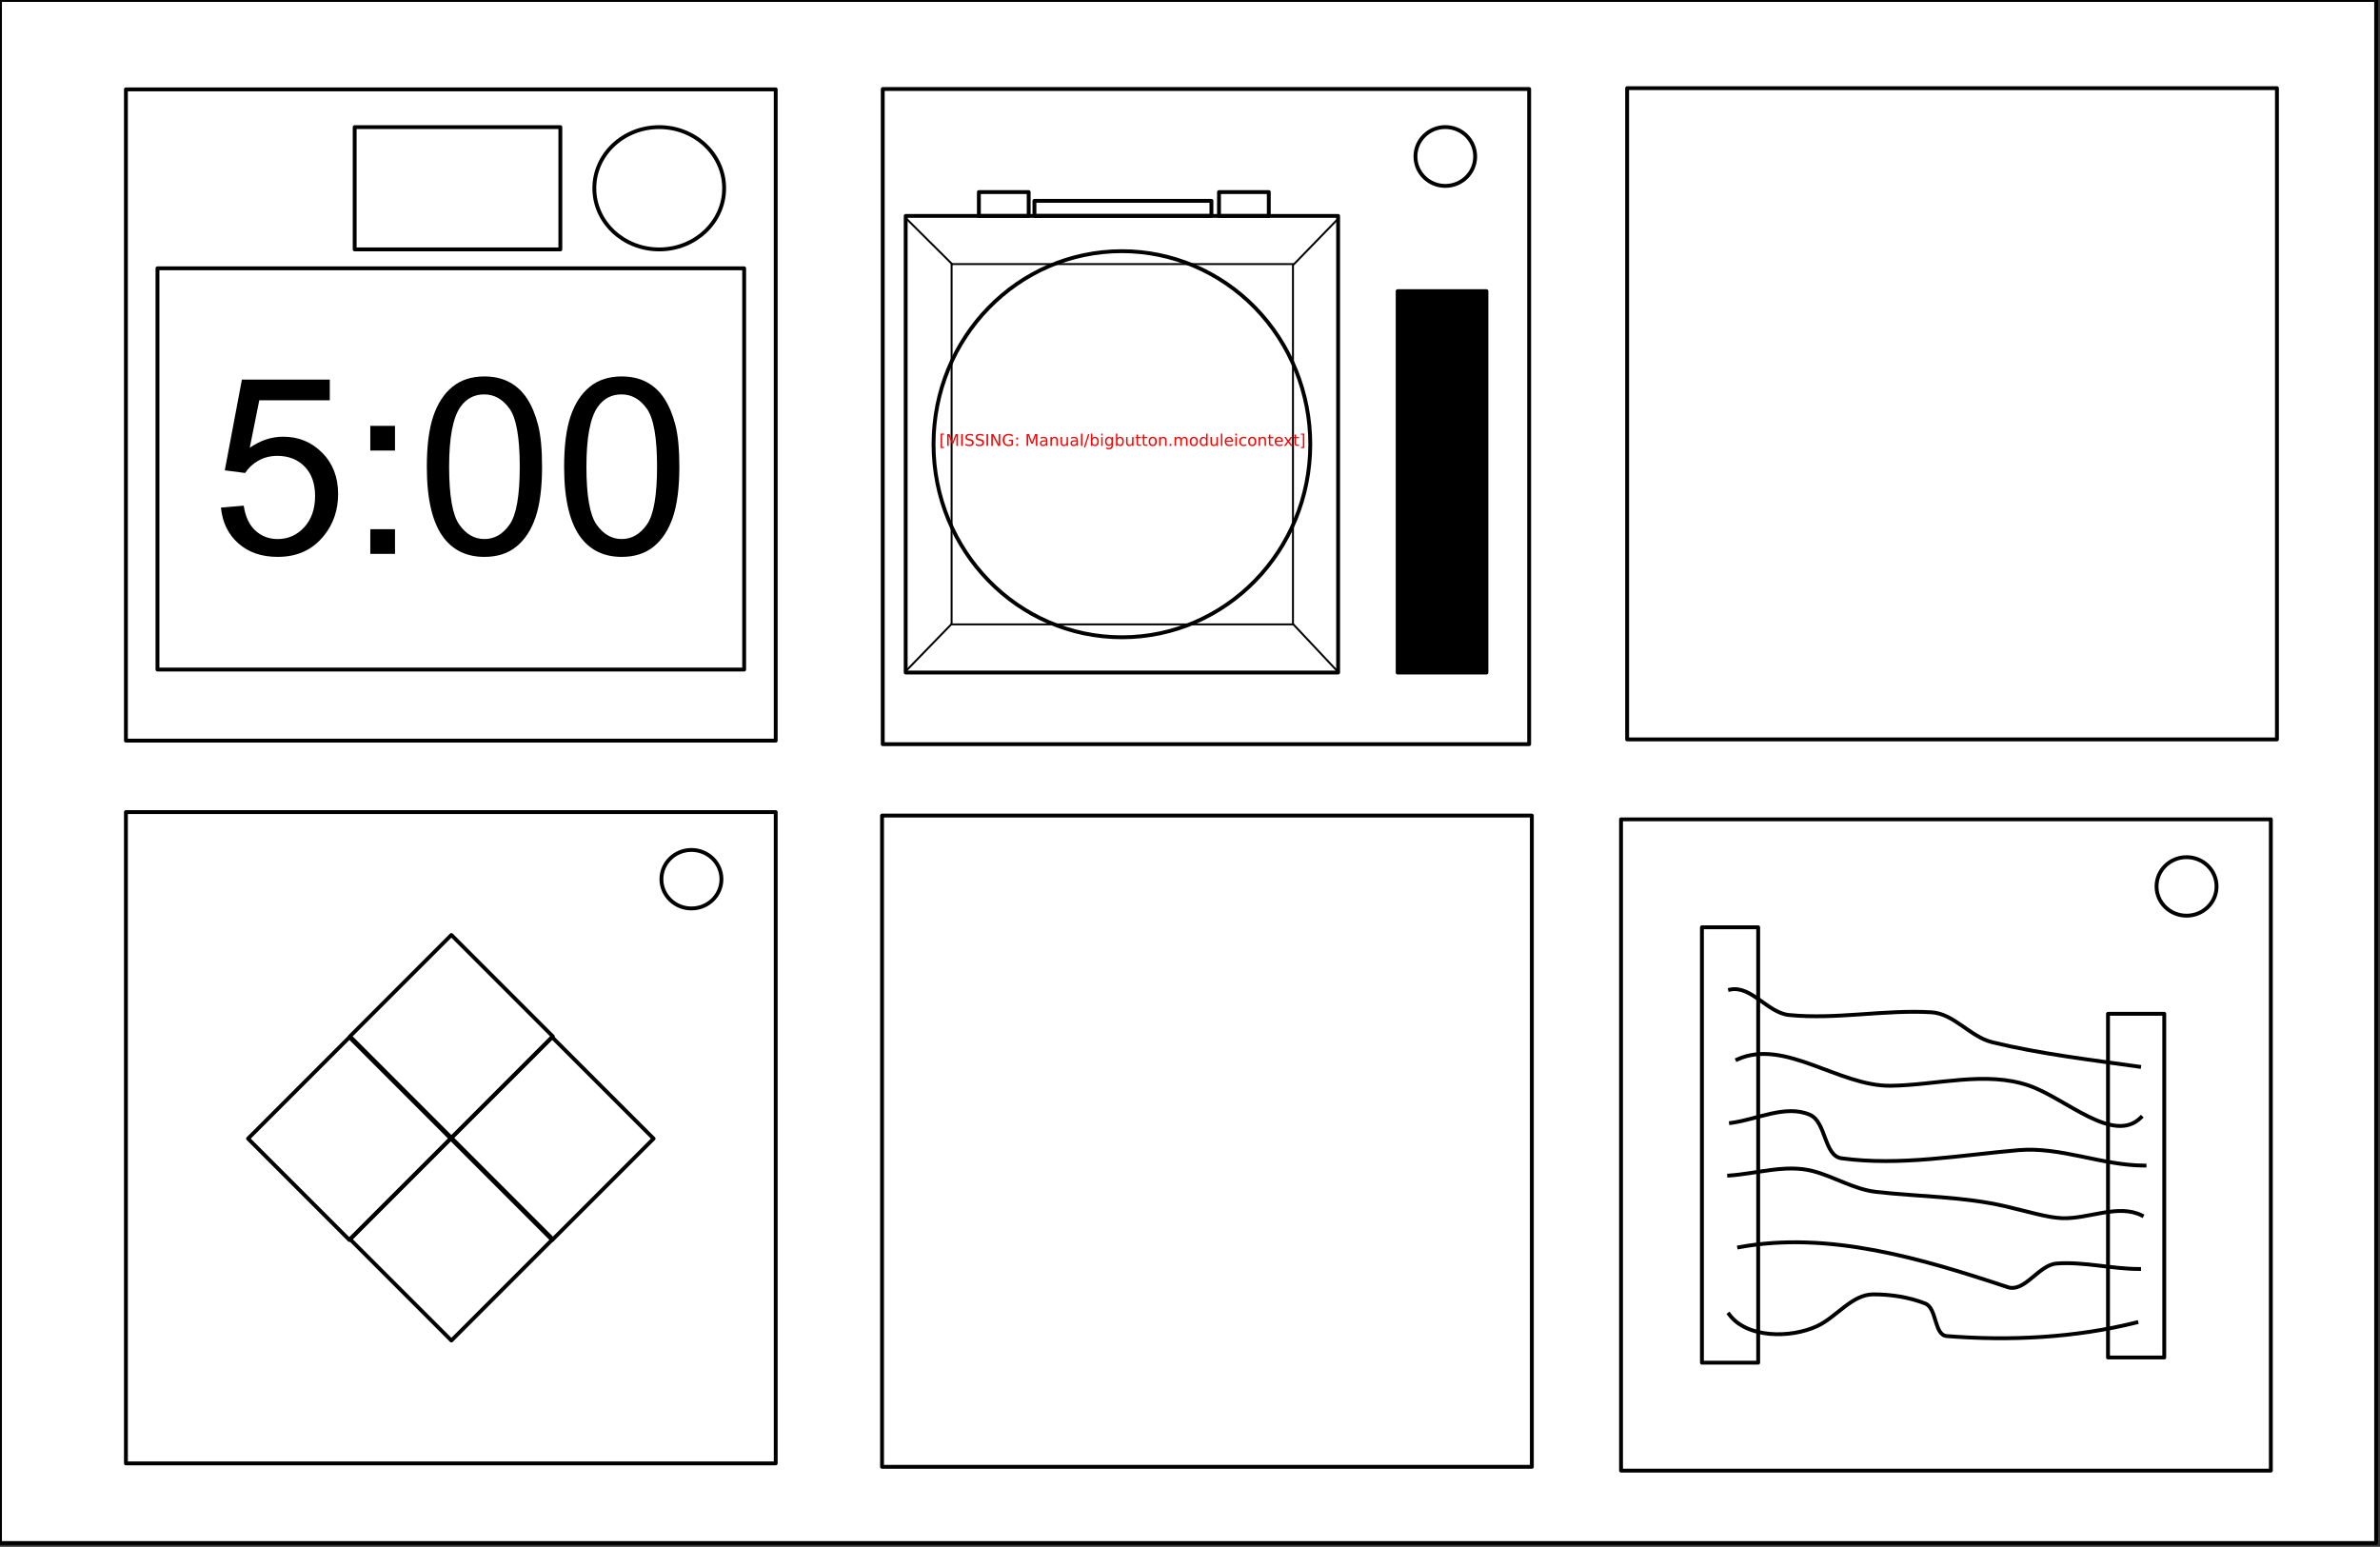 <?xml version="1.0" encoding="UTF-8" standalone="no"?>
<svg
   xmlns:dc="http://purl.org/dc/elements/1.1/"
   xmlns:cc="http://creativecommons.org/ns#"
   xmlns:rdf="http://www.w3.org/1999/02/22-rdf-syntax-ns#"
   xmlns:svg="http://www.w3.org/2000/svg"
   xmlns="http://www.w3.org/2000/svg"
   id="svg173"
   stroke-miterlimit="10"
   stroke-linecap="square"
   stroke="none"
   fill="none"
   viewBox="0.0 0.0 1234.0 802.0"
   version="1.1">
  <rect x="0.0" y="0.0" width="1234.0" height="802.0" fill="#333333" stroke="none"/>
  <defs
     id="defs177" />
  <clipPath
     id="p.0">
    <path
       id="path2"
       clip-rule="nonzero"
       d="m0 0l1234.0 0l0 802.0l-1234.0 0l0 -802.0z" />
  </clipPath>
  <g
     id="g167"
     clip-path="url(#p.0)">
    <path
       style="fill:#000000;fill-opacity:0;fill-rule:evenodd"
       id="path5"
       d="M 0,0 H 1234 V 802 H 0 Z" />
    <path
       style="fill:#ffffff;fill-rule:evenodd"
       id="path7"
       d="M 0,-0.001 H 1232 V 800.03 H 0 Z" />
    <path
       style="fill-rule:evenodd;stroke:#000000;stroke-width:2;stroke-linecap:butt;stroke-linejoin:round"
       id="path9"
       d="M 0,-0.001 H 1232 V 800.03 H 0 Z" />
    <path
       style="fill:#ffffff;fill-rule:evenodd"
       id="path11"
       d="m 54.209,40.56 h 348 V 388.529 h -348 z" />
    <path
       style="fill:#000000;fill-opacity:0;fill-rule:evenodd"
       id="path13"
       d="m 65.287,46.336 h 336.913 v 337.669 H 65.287 Z" />
    <path
       style="fill-rule:evenodd;stroke:#000000;stroke-width:2;stroke-linecap:butt;stroke-linejoin:round"
       id="path15"
       d="m 65.287,46.336 h 336.913 v 337.669 H 65.287 Z" />
    <path
       style="fill:#ffffff;fill-rule:evenodd"
       id="path17"
       d="m 81.651,139.121 h 304.189 v 208.031 h -304.189 z" />
    <path
       style="fill-rule:evenodd;stroke:#000000;stroke-width:2;stroke-linecap:butt;stroke-linejoin:round"
       id="path19"
       d="m 81.651,139.121 h 304.189 v 208.031 h -304.189 z" />
    <path
       style="fill:#000000;fill-opacity:0;fill-rule:evenodd"
       id="path21"
       d="m 89.412,150.478 h 288.787 v 181.638 H 89.412 Z" />
    <path
       style="fill:#000000;fill-rule:nonzero"
       id="path23"
       d="m 114.556,263.177 11.812,-1 q 1.312,8.625 6.094,12.969 4.781,4.344 11.531,4.344 8.125,0 13.75,-6.125 5.625,-6.125 5.625,-16.25 0,-9.625 -5.406,-15.188 -5.406,-5.562 -14.156,-5.562 -5.438,0 -9.812,2.469 -4.375,2.469 -6.875,6.406 l -10.562,-1.375 8.875,-47.062 h 45.563 v 10.75 h -36.562 l -4.938,24.625 q 8.25,-5.75 17.312,-5.75 12,0 20.25,8.312 8.25,8.312 8.25,21.375 0,12.438 -7.25,21.5 -8.812,11.125 -24.062,11.125 -12.5,0 -20.406,-7 -7.906,-7 -9.031,-18.562 z m 77.438,-29.563 v -12.812 h 12.812 v 12.812 z m 0,53.563 v -12.812 h 12.812 v 12.812 z m 29.312,-45.188 q 0,-16.25 3.344,-26.156 3.344,-9.906 9.938,-15.281 6.594,-5.375 16.594,-5.375 7.375,0 12.937,2.969 5.562,2.969 9.188,8.562 3.625,5.594 5.688,13.625 2.062,8.031 2.062,21.656 0,16.125 -3.312,26.031 -3.312,9.906 -9.906,15.312 -6.594,5.406 -16.656,5.406 -13.25,0 -20.812,-9.5 -9.062,-11.438 -9.062,-37.25 z m 11.562,0 q 0,22.563 5.281,30.031 5.281,7.469 13.031,7.469 7.75,0 13.031,-7.5 5.281,-7.5 5.281,-30 0,-22.625 -5.281,-30.062 -5.281,-7.438 -13.156,-7.438 -7.75,0 -12.375,6.562 -5.812,8.375 -5.812,30.938 z m 59.625,0 q 0,-16.25 3.344,-26.156 3.344,-9.906 9.938,-15.281 6.594,-5.375 16.594,-5.375 7.375,0 12.938,2.969 5.562,2.969 9.188,8.562 3.625,5.594 5.688,13.625 2.062,8.031 2.062,21.656 0,16.125 -3.312,26.031 -3.312,9.906 -9.906,15.312 -6.594,5.406 -16.656,5.406 -13.25,0 -20.812,-9.5 -9.062,-11.438 -9.062,-37.25 z m 11.562,0 q 0,22.563 5.281,30.031 5.281,7.469 13.031,7.469 7.75,0 13.031,-7.5 5.281,-7.5 5.281,-30 0,-22.625 -5.281,-30.062 -5.281,-7.438 -13.156,-7.438 -7.75,0 -12.375,6.562 -5.812,8.375 -5.812,30.938 z" />
    <path
       style="fill:#000000;fill-opacity:0;fill-rule:evenodd"
       id="path25"
       d="M 457.328,422.866 H 794.241 V 760.536 H 457.328 Z" />
    <path
       style="fill-rule:evenodd;stroke:#000000;stroke-width:2;stroke-linecap:butt;stroke-linejoin:round"
       id="path27"
       d="M 457.328,422.866 H 794.241 V 760.536 H 457.328 Z" />
    <path
       style="fill:#000000;fill-opacity:0;fill-rule:evenodd"
       id="path29"
       d="M 843.654,45.709 H 1180.567 V 383.378 H 843.654 Z" />
    <path
       style="fill-rule:evenodd;stroke:#000000;stroke-width:2;stroke-linecap:butt;stroke-linejoin:round"
       id="path31"
       d="M 843.654,45.709 H 1180.567 V 383.378 H 843.654 Z" />
    <path
       style="fill:#000000;fill-opacity:0;fill-rule:evenodd"
       id="path33"
       d="m 183.892,65.911 h 106.646 v 63.402 H 183.892 Z" />
    <path
       style="fill-rule:evenodd;stroke:#000000;stroke-width:2;stroke-linecap:butt;stroke-linejoin:round"
       id="path35"
       d="m 183.892,65.911 h 106.646 v 63.402 H 183.892 Z" />
    <path
       style="fill:#000000;fill-opacity:0;fill-rule:evenodd"
       id="path37"
       d="m 308.152,97.612 v 0 c 0,-17.508 15.067,-31.701 33.654,-31.701 v 0 c 8.925,0 17.485,3.34 23.797,9.285 6.311,5.945 9.857,14.008 9.857,22.416 v 0 c 0,17.508 -15.067,31.701 -33.654,31.701 v 0 c -18.586,0 -33.654,-14.193 -33.654,-31.701 z" />
    <path
       style="fill-rule:evenodd;stroke:#000000;stroke-width:2;stroke-linecap:butt;stroke-linejoin:round"
       id="path39"
       d="m 308.152,97.612 v 0 c 0,-17.508 15.067,-31.701 33.654,-31.701 v 0 c 8.925,0 17.485,3.34 23.797,9.285 6.311,5.945 9.857,14.008 9.857,22.416 v 0 c 0,17.508 -15.067,31.701 -33.654,31.701 v 0 c -18.586,0 -33.654,-14.193 -33.654,-31.701 z" />
    <path
       style="fill:#000000;fill-opacity:0;fill-rule:evenodd"
       id="path41"
       d="m 183.892,65.911 h 929.543 V 174.352 H 183.892 Z" />
    <path
       style="fill:#ffffff;fill-rule:evenodd"
       id="path43"
       d="M 446.669,40.343 H 792.859 V 390.399 H 446.669 Z" />
    <path
       style="fill:#000000;fill-opacity:0;fill-rule:evenodd"
       id="path45"
       d="m 457.69,46.154 h 335.161 v 339.695 h -335.161 z" />
    <path
       style="fill-rule:evenodd;stroke:#000000;stroke-width:2;stroke-linecap:butt;stroke-linejoin:round"
       id="path47"
       d="m 457.69,46.154 h 335.161 v 339.695 h -335.161 z" />
    <path
       style="fill:#ffffff;fill-rule:evenodd"
       id="path49"
       d="M 469.586,111.948 H 693.799 V 348.699 H 469.586 Z" />
    <path
       style="fill-rule:evenodd;stroke:#000000;stroke-width:2;stroke-linecap:butt;stroke-linejoin:round"
       id="path51"
       d="M 469.586,111.948 H 693.799 V 348.699 H 469.586 Z" />
    <path
       style="fill:#000000;fill-rule:evenodd"
       id="path53"
       d="M 724.672,150.963 H 770.699 V 348.71 H 724.672 Z" />
    <path
       style="fill-rule:evenodd;stroke:#000000;stroke-width:2;stroke-linecap:butt;stroke-linejoin:round"
       id="path55"
       d="M 724.672,150.963 H 770.699 V 348.71 H 724.672 Z" />
    <path
       style="fill:#ffffff;fill-rule:evenodd"
       id="path57"
       d="m 733.902,81.14 v 0 c 0,-8.426 6.93,-15.256 15.478,-15.256 v 0 c 4.105,0 8.042,1.607 10.945,4.468 2.903,2.861 4.533,6.742 4.533,10.788 v 0 c 0,8.426 -6.93,15.256 -15.478,15.256 v 0 c -8.548,0 -15.478,-6.831 -15.478,-15.256 z" />
    <path
       style="fill-rule:evenodd;stroke:#000000;stroke-width:2;stroke-linecap:butt;stroke-linejoin:round"
       id="path59"
       d="m 733.902,81.14 v 0 c 0,-8.426 6.93,-15.256 15.478,-15.256 v 0 c 4.105,0 8.042,1.607 10.945,4.468 2.903,2.861 4.533,6.742 4.533,10.788 v 0 c 0,8.426 -6.93,15.256 -15.478,15.256 v 0 c -8.548,0 -15.478,-6.831 -15.478,-15.256 z" />
    <path
       style="fill:#ffffff;fill-rule:evenodd"
       id="path61"
       d="m 484.03,230.324 v 0 c 0,-55.28 43.725,-100.093 97.663,-100.093 v 0 c 25.902,0 50.743,10.545 69.058,29.317 18.315,18.771 28.605,44.23 28.605,70.776 v 0 c 0,55.28 -43.725,100.093 -97.663,100.093 v 0 c -53.938,0 -97.663,-44.813 -97.663,-100.093 z" />
    <path
       style="fill-rule:evenodd;stroke:#000000;stroke-width:2;stroke-linecap:butt;stroke-linejoin:round"
       id="path63"
       d="m 484.03,230.324 v 0 c 0,-55.28 43.725,-100.093 97.663,-100.093 v 0 c 25.902,0 50.743,10.545 69.058,29.317 18.315,18.771 28.605,44.23 28.605,70.776 v 0 c 0,55.28 -43.725,100.093 -97.663,100.093 v 0 c -53.938,0 -97.663,-44.813 -97.663,-100.093 z" />
    <path
       style="fill:#000000;fill-opacity:0;fill-rule:evenodd"
       id="path65"
       d="m 497.824,194.748 h 201.467 v 71.101 H 497.824 Z" />
    <path
       style="fill:#000000;fill-opacity:0;fill-rule:evenodd"
       id="path67"
       d="m 493.394,136.916 h 176.996 v 186.815 H 493.394 Z" />
    <path
       style="fill-rule:evenodd;stroke:#000000;stroke-width:1;stroke-linecap:butt;stroke-linejoin:round"
       id="path69"
       d="m 493.394,136.916 h 176.996 v 186.815 H 493.394 Z" />
    <path
       style="fill:#000000;fill-opacity:0;fill-rule:evenodd"
       id="path71"
       d="m 470.254,113.676 23.343,23.193" />
    <path
       style="fill-rule:evenodd;stroke:#000000;stroke-width:1;stroke-linecap:butt;stroke-linejoin:round"
       id="path73"
       d="m 470.254,113.676 23.343,23.193" />
    <path
       style="fill:#000000;fill-opacity:0;fill-rule:evenodd"
       id="path75"
       d="m 670.595,323.729 22.967,24.429" />
    <path
       style="fill-rule:evenodd;stroke:#000000;stroke-width:1;stroke-linecap:butt;stroke-linejoin:round"
       id="path77"
       d="m 670.595,323.729 22.967,24.429" />
    <path
       style="fill:#000000;fill-opacity:0;fill-rule:evenodd"
       id="path79"
       d="m 693.536,113.676 -22.528,23.193" />
    <path
       style="fill-rule:evenodd;stroke:#000000;stroke-width:1;stroke-linecap:butt;stroke-linejoin:round"
       id="path81"
       d="m 693.536,113.676 -22.528,23.193" />
    <path
       style="fill:#000000;fill-opacity:0;fill-rule:evenodd"
       id="path83"
       d="m 493.189,323.734 -22.528,23.193" />
    <path
       style="fill-rule:evenodd;stroke:#000000;stroke-width:1;stroke-linecap:butt;stroke-linejoin:round"
       id="path85"
       d="m 493.189,323.734 -22.528,23.193" />
    <path
       style="fill:#000000;fill-opacity:0;fill-rule:evenodd"
       id="path87"
       d="m 507.537,99.589 h 25.818 v 12.357 h -25.818 z" />
    <path
       style="fill-rule:evenodd;stroke:#000000;stroke-width:2;stroke-linecap:butt;stroke-linejoin:round"
       id="path89"
       d="m 507.537,99.589 h 25.818 v 12.357 h -25.818 z" />
    <path
       style="fill:#000000;fill-opacity:0;fill-rule:evenodd"
       id="path91"
       d="m 632.036,99.589 h 25.818 v 12.357 H 632.036 Z" />
    <path
       style="fill-rule:evenodd;stroke:#000000;stroke-width:2;stroke-linecap:butt;stroke-linejoin:round"
       id="path93"
       d="m 632.036,99.589 h 25.818 v 12.357 H 632.036 Z" />
    <path
       style="fill:#000000;fill-opacity:0;fill-rule:evenodd"
       id="path95"
       d="m 536.342,104.146 h 91.772 v 7.795 h -91.772 z" />
    <path
       style="fill-rule:evenodd;stroke:#000000;stroke-width:2;stroke-linecap:butt;stroke-linejoin:round"
       id="path97"
       d="m 536.342,104.146 h 91.772 v 7.795 h -91.772 z" />
    <path
       style="fill:#ffffff;fill-rule:evenodd"
       id="path99"
       d="M 54.21,415.294 H 402.21 V 763.262 H 54.21 Z" />
    <path
       style="fill:#000000;fill-opacity:0;fill-rule:evenodd"
       id="path101"
       d="m 65.289,421.07 h 336.913 V 758.739 H 65.289 Z" />
    <path
       style="fill-rule:evenodd;stroke:#000000;stroke-width:2;stroke-linecap:butt;stroke-linejoin:round"
       id="path103"
       d="m 65.289,421.07 h 336.913 V 758.739 H 65.289 Z" />
    <path
       style="fill:#000000;fill-opacity:0;fill-rule:evenodd"
       id="path105"
       d="m 128.612,590.36 52.567,-52.567 52.567,52.567 -52.567,52.567 z" />
    <path
       style="fill-rule:evenodd;stroke:#000000;stroke-width:2;stroke-linecap:butt;stroke-linejoin:round"
       id="path107"
       d="m 128.612,590.36 52.567,-52.567 52.567,52.567 -52.567,52.567 z" />
    <path
       style="fill:#000000;fill-opacity:0;fill-rule:evenodd"
       id="path109"
       d="m 181.472,642.472 52.567,-52.567 52.567,52.567 -52.567,52.567 z" />
    <path
       style="fill-rule:evenodd;stroke:#000000;stroke-width:2;stroke-linecap:butt;stroke-linejoin:round"
       id="path111"
       d="m 181.472,642.472 52.567,-52.567 52.567,52.567 -52.567,52.567 z" />
    <path
       style="fill:#000000;fill-opacity:0;fill-rule:evenodd"
       id="path113"
       d="m 233.745,590.36 52.567,-52.567 52.567,52.567 -52.567,52.567 z" />
    <path
       style="fill-rule:evenodd;stroke:#000000;stroke-width:2;stroke-linecap:butt;stroke-linejoin:round"
       id="path115"
       d="m 233.745,590.36 52.567,-52.567 52.567,52.567 -52.567,52.567 z" />
    <path
       style="fill:#000000;fill-opacity:0;fill-rule:evenodd"
       id="path117"
       d="m 181.472,537.339 52.567,-52.567 52.567,52.567 -52.567,52.567 z" />
    <path
       style="fill-rule:evenodd;stroke:#000000;stroke-width:2;stroke-linecap:butt;stroke-linejoin:round"
       id="path119"
       d="m 181.472,537.339 52.567,-52.567 52.567,52.567 -52.567,52.567 z" />
    <path
       style="fill:#ffffff;fill-rule:evenodd"
       id="path121"
       d="m 342.944,455.848 v 0 c 0,-8.376 6.966,-15.165 15.559,-15.165 v 0 c 4.127,0 8.084,1.598 11.002,4.442 2.918,2.844 4.557,6.701 4.557,10.724 v 0 c 0,8.376 -6.966,15.165 -15.559,15.165 v 0 c -8.593,0 -15.559,-6.79 -15.559,-15.165 z" />
    <path
       style="fill-rule:evenodd;stroke:#000000;stroke-width:2;stroke-linecap:butt;stroke-linejoin:round"
       id="path123"
       d="m 342.944,455.848 v 0 c 0,-8.376 6.966,-15.165 15.559,-15.165 v 0 c 4.127,0 8.084,1.598 11.002,4.442 2.918,2.844 4.557,6.701 4.557,10.724 v 0 c 0,8.376 -6.966,15.165 -15.559,15.165 v 0 c -8.593,0 -15.559,-6.79 -15.559,-15.165 z" />
    <path
       style="fill:#ffffff;fill-rule:evenodd"
       id="path125"
       d="m 829.407,419.047 h 348 v 347.969 H 829.407 Z" />
    <path
       style="fill:#000000;fill-opacity:0;fill-rule:evenodd"
       id="path127"
       d="m 840.486,424.823 h 336.913 v 337.669 H 840.486 Z" />
    <path
       style="fill-rule:evenodd;stroke:#000000;stroke-width:2;stroke-linecap:butt;stroke-linejoin:round"
       id="path129"
       d="m 840.486,424.823 h 336.913 v 337.669 H 840.486 Z" />
    <path
       style="fill:#ffffff;fill-rule:evenodd"
       id="path131"
       d="m 1118.141,459.601 v 0 c 0,-8.376 6.966,-15.165 15.559,-15.165 v 0 c 4.126,0 8.084,1.598 11.002,4.442 2.918,2.844 4.557,6.701 4.557,10.724 v 0 c 0,8.376 -6.966,15.165 -15.559,15.165 v 0 c -8.593,0 -15.559,-6.79 -15.559,-15.165 z" />
    <path
       style="fill-rule:evenodd;stroke:#000000;stroke-width:2;stroke-linecap:butt;stroke-linejoin:round"
       id="path133"
       d="m 1118.141,459.601 v 0 c 0,-8.376 6.966,-15.165 15.559,-15.165 v 0 c 4.126,0 8.084,1.598 11.002,4.442 2.918,2.844 4.557,6.701 4.557,10.724 v 0 c 0,8.376 -6.966,15.165 -15.559,15.165 v 0 c -8.593,0 -15.559,-6.79 -15.559,-15.165 z" />
    <path
       style="fill:#000000;fill-opacity:0;fill-rule:evenodd"
       id="path135"
       d="m 882.433,480.793 h 29.165 v 225.732 h -29.165 z" />
    <path
       style="fill-rule:evenodd;stroke:#000000;stroke-width:2;stroke-linecap:butt;stroke-linejoin:round"
       id="path137"
       d="m 882.433,480.793 h 29.165 v 225.732 h -29.165 z" />
    <path
       style="fill:#000000;fill-opacity:0;fill-rule:evenodd"
       id="path139"
       d="m 1092.976,525.635 h 29.165 v 178.205 h -29.165 z" />
    <path
       style="fill-rule:evenodd;stroke:#000000;stroke-width:2;stroke-linecap:butt;stroke-linejoin:round"
       id="path141"
       d="m 1092.976,525.635 h 29.165 v 178.205 h -29.165 z" />
    <path
       style="fill:#000000;fill-opacity:0;fill-rule:evenodd"
       id="path143"
       d="m 897.013,513.102 c 10.847,-2.327 19.528,12.062 30.567,13.165 24.493,2.447 49.259,-2.853 73.832,-1.409 11.688,0.687 20.135,12.745 31.509,15.52 25.011,6.101 50.697,9.06 76.184,12.696" />
    <path
       style="fill-rule:evenodd;stroke:#000000;stroke-width:2;stroke-linecap:butt;stroke-linejoin:round"
       id="path145"
       d="m 897.013,513.102 c 10.847,-2.327 19.528,12.062 30.567,13.165 24.493,2.447 49.259,-2.853 73.832,-1.409 11.688,0.687 20.135,12.745 31.509,15.52 25.011,6.101 50.697,9.06 76.184,12.696" />
    <path
       style="fill:#000000;fill-opacity:0;fill-rule:evenodd"
       id="path147"
       d="m 900.774,549.312 c 24.469,-11.123 52.598,13.95 79.475,13.638 23.983,-0.279 49.307,-7.9 71.953,0 18.927,6.603 43.668,30.634 57.843,16.459" />
    <path
       style="fill-rule:evenodd;stroke:#000000;stroke-width:2;stroke-linecap:butt;stroke-linejoin:round"
       id="path149"
       d="m 900.774,549.312 c 24.469,-11.123 52.598,13.95 79.475,13.638 23.983,-0.279 49.307,-7.9 71.953,0 18.927,6.603 43.668,30.634 57.843,16.459" />
    <path
       style="fill:#000000;fill-opacity:0;fill-rule:evenodd"
       id="path151"
       d="m 897.483,582.231 c 13.594,-1.782 28.333,-9.684 40.913,-4.234 8.545,3.702 7.23,21.331 16.459,22.575 30.326,4.089 61.216,-1.605 91.703,-4.234 21.87,-1.886 43.416,7.995 65.367,7.995" />
    <path
       style="fill-rule:evenodd;stroke:#000000;stroke-width:2;stroke-linecap:butt;stroke-linejoin:round"
       id="path153"
       d="m 897.483,582.231 c 13.594,-1.782 28.333,-9.684 40.913,-4.234 8.545,3.702 7.23,21.331 16.459,22.575 30.326,4.089 61.216,-1.605 91.703,-4.234 21.87,-1.886 43.416,7.995 65.367,7.995" />
    <path
       style="fill:#000000;fill-opacity:0;fill-rule:evenodd"
       id="path155"
       d="m 896.541,609.507 c 14.41,-0.974 29.281,-5.962 43.265,-2.352 11.184,2.887 21.443,9.521 32.921,10.816 22.413,2.53 45.286,2.377 67.247,7.525 11.843,2.776 21.627,5.823 29.157,6.113 13.792,0.53 29.04,-7.587 41.383,-1.409" />
    <path
       style="fill-rule:evenodd;stroke:#000000;stroke-width:2;stroke-linecap:butt;stroke-linejoin:round"
       id="path157"
       d="m 896.541,609.507 c 14.41,-0.974 29.281,-5.962 43.265,-2.352 11.184,2.887 21.443,9.521 32.921,10.816 22.413,2.53 45.286,2.377 67.247,7.525 11.843,2.776 21.627,5.823 29.157,6.113 13.792,0.53 29.04,-7.587 41.383,-1.409" />
    <path
       style="fill:#000000;fill-opacity:0;fill-rule:evenodd"
       id="path159"
       d="m 896.541,681.459 c 9.029,12.403 31.702,12.573 45.617,6.113 10.123,-4.699 17.997,-16.459 29.157,-16.459 9.072,0 18.351,1.413 26.806,4.701 6.322,2.458 4.524,16.402 11.286,16.932 32.746,2.566 66.422,0.918 98.286,-7.055" />
    <path
       style="fill-rule:evenodd;stroke:#000000;stroke-width:2;stroke-linecap:butt;stroke-linejoin:round"
       id="path161"
       d="m 896.541,681.459 c 9.029,12.403 31.702,12.573 45.617,6.113 10.123,-4.699 17.997,-16.459 29.157,-16.459 9.072,0 18.351,1.413 26.806,4.701 6.322,2.458 4.524,16.402 11.286,16.932 32.746,2.566 66.422,0.918 98.286,-7.055" />
    <path
       style="fill:#000000;fill-opacity:0;fill-rule:evenodd"
       id="path163"
       d="m 901.714,646.66 c 46.126,-8.543 94.698,5.858 139.202,20.69 8.912,2.97 16.025,-11.532 25.394,-12.226 14.257,-1.055 28.499,2.822 42.795,2.822" />
    <path
       style="fill-rule:evenodd;stroke:#000000;stroke-width:2;stroke-linecap:butt;stroke-linejoin:round"
       id="path165"
       d="m 901.714,646.66 c 46.126,-8.543 94.698,5.858 139.202,20.69 8.912,2.97 16.025,-11.532 25.394,-12.226 14.257,-1.055 28.499,2.822 42.795,2.822" />
  </g>
  <g
     id="text171"
     style="font-size:8.4px;font-family:sans-serif;text-anchor:middle;fill:#000000"
     aria-label="[MISSING: Manual/bigbutton.moduleicontext]">
    <path
       id="path181"
       style="fill:#ff0000"
       d="m 487.713,224.818 h 1.739 v 0.587 h -0.984 v 6.316 h 0.984 v 0.587 h -1.739 z" />
    <path
       id="path183"
       style="fill:#ff0000"
       d="m 491.097,225.076 h 1.235 l 1.563,4.167 1.571,-4.167 h 1.235 V 231.2 h -0.808 v -5.377 l -1.579,4.2 h -0.833 l -1.579,-4.2 V 231.2 h -0.804 z" />
    <path
       id="path185"
       style="fill:#ff0000"
       d="m 498.349,225.076 h 0.829 V 231.2 h -0.829 z" />
    <path
       id="path187"
       style="fill:#ff0000"
       d="m 504.497,225.277 v 0.808 q -0.472,-0.226 -0.89,-0.336 -0.418,-0.111 -0.808,-0.111 -0.677,0 -1.046,0.263 -0.365,0.263 -0.365,0.746 0,0.406 0.242,0.615 0.246,0.205 0.927,0.332 l 0.5,0.103 q 0.927,0.176 1.366,0.623 0.443,0.443 0.443,1.189 0,0.89 -0.599,1.349 -0.595,0.459 -1.747,0.459 -0.435,0 -0.927,-0.098 -0.488,-0.098 -1.013,-0.291 v -0.853 q 0.504,0.283 0.988,0.427 0.484,0.144 0.952,0.144 0.71,0 1.095,-0.279 0.386,-0.279 0.386,-0.796 0,-0.451 -0.279,-0.705 -0.275,-0.254 -0.906,-0.381 l -0.504,-0.098 q -0.927,-0.185 -1.341,-0.578 -0.414,-0.394 -0.414,-1.095 0,-0.812 0.57,-1.28 0.574,-0.468 1.579,-0.468 0.431,0 0.878,0.078 0.447,0.078 0.915,0.234 z" />
    <path
       id="path189"
       style="fill:#ff0000"
       d="m 509.829,225.277 v 0.808 q -0.472,-0.226 -0.89,-0.336 -0.418,-0.111 -0.808,-0.111 -0.677,0 -1.046,0.263 -0.365,0.263 -0.365,0.746 0,0.406 0.242,0.615 0.246,0.205 0.927,0.332 l 0.5,0.103 q 0.927,0.176 1.366,0.623 0.443,0.443 0.443,1.189 0,0.89 -0.599,1.349 -0.595,0.459 -1.747,0.459 -0.435,0 -0.927,-0.098 -0.488,-0.098 -1.013,-0.291 v -0.853 q 0.504,0.283 0.988,0.427 0.484,0.144 0.952,0.144 0.71,0 1.095,-0.279 0.386,-0.279 0.386,-0.796 0,-0.451 -0.279,-0.705 -0.275,-0.254 -0.906,-0.381 l -0.504,-0.098 q -0.927,-0.185 -1.341,-0.578 -0.414,-0.394 -0.414,-1.095 0,-0.812 0.57,-1.28 0.574,-0.468 1.579,-0.468 0.431,0 0.878,0.078 0.447,0.078 0.915,0.234 z" />
    <path
       id="path191"
       style="fill:#ff0000"
       d="m 511.49,225.076 h 0.829 V 231.2 h -0.829 z" />
    <path
       id="path193"
       style="fill:#ff0000"
       d="m 513.967,225.076 h 1.116 l 2.715,5.123 v -5.123 h 0.804 V 231.2 h -1.116 l -2.715,-5.123 V 231.2 h -0.804 z" />
    <path
       id="path195"
       style="fill:#ff0000"
       d="m 524.426,230.326 v -1.645 h -1.354 v -0.681 h 2.174 v 2.629 q -0.48,0.34 -1.058,0.517 -0.578,0.172 -1.235,0.172 -1.436,0 -2.248,-0.837 -0.808,-0.841 -0.808,-2.338 0,-1.501 0.808,-2.338 0.812,-0.841 2.248,-0.841 0.599,0 1.136,0.148 0.541,0.148 0.997,0.435 v 0.882 q -0.459,-0.39 -0.976,-0.587 -0.517,-0.197 -1.087,-0.197 -1.124,0 -1.69,0.628 -0.562,0.628 -0.562,1.87 0,1.239 0.562,1.866 0.566,0.628 1.69,0.628 0.439,0 0.783,-0.074 0.345,-0.078 0.619,-0.238 z" />
    <path
       id="path197"
       style="fill:#ff0000"
       d="m 526.924,230.158 h 0.865 V 231.2 h -0.865 z m 0,-3.302 h 0.865 v 1.042 h -0.865 z" />
    <path
       id="path199"
       style="fill:#ff0000"
       d="m 532.277,225.076 h 1.235 l 1.563,4.167 1.571,-4.167 h 1.235 V 231.2 h -0.808 v -5.377 l -1.579,4.2 h -0.833 l -1.579,-4.2 V 231.2 h -0.804 z" />
    <path
       id="path201"
       style="fill:#ff0000"
       d="m 541.583,228.891 q -0.915,0 -1.267,0.209 -0.353,0.209 -0.353,0.714 0,0.402 0.263,0.64 0.267,0.234 0.722,0.234 0.628,0 1.005,-0.443 0.381,-0.447 0.381,-1.185 v -0.168 z m 1.505,-0.312 V 231.2 h -0.755 v -0.697 q -0.258,0.418 -0.644,0.619 -0.386,0.197 -0.943,0.197 -0.705,0 -1.124,-0.394 -0.414,-0.398 -0.414,-1.062 0,-0.775 0.517,-1.169 0.521,-0.394 1.55,-0.394 h 1.058 v -0.074 q 0,-0.521 -0.345,-0.804 -0.34,-0.287 -0.96,-0.287 -0.394,0 -0.767,0.094 -0.373,0.094 -0.718,0.283 v -0.697 q 0.414,-0.16 0.804,-0.238 0.39,-0.082 0.759,-0.082 0.997,0 1.489,0.517 0.492,0.517 0.492,1.567 z" />
    <path
       id="path203"
       style="fill:#ff0000"
       d="M 548.466,228.427 V 231.2 h -0.755 v -2.748 q 0,-0.652 -0.254,-0.976 -0.254,-0.324 -0.763,-0.324 -0.611,0 -0.964,0.39 -0.353,0.39 -0.353,1.062 V 231.2 h -0.759 v -4.594 h 0.759 v 0.714 q 0.271,-0.414 0.636,-0.619 0.369,-0.205 0.849,-0.205 0.792,0 1.198,0.492 0.406,0.488 0.406,1.44 z" />
    <path
       id="path205"
       style="fill:#ff0000"
       d="m 549.901,229.387 v -2.781 h 0.755 v 2.752 q 0,0.652 0.254,0.98 0.254,0.324 0.763,0.324 0.611,0 0.964,-0.39 0.357,-0.39 0.357,-1.062 v -2.604 h 0.755 V 231.2 h -0.755 v -0.705 q -0.275,0.418 -0.64,0.623 -0.361,0.201 -0.841,0.201 -0.792,0 -1.202,-0.492 -0.41,-0.492 -0.41,-1.44 z m 1.899,-2.892 z" />
    <path
       id="path207"
       style="fill:#ff0000"
       d="m 557.399,228.891 q -0.915,0 -1.267,0.209 -0.353,0.209 -0.353,0.714 0,0.402 0.263,0.64 0.267,0.234 0.722,0.234 0.628,0 1.005,-0.443 0.381,-0.447 0.381,-1.185 v -0.168 z m 1.505,-0.312 V 231.2 h -0.755 v -0.697 q -0.258,0.418 -0.644,0.619 -0.386,0.197 -0.943,0.197 -0.705,0 -1.124,-0.394 -0.414,-0.398 -0.414,-1.062 0,-0.775 0.517,-1.169 0.521,-0.394 1.55,-0.394 h 1.058 v -0.074 q 0,-0.521 -0.345,-0.804 -0.34,-0.287 -0.96,-0.287 -0.394,0 -0.767,0.094 -0.373,0.094 -0.718,0.283 v -0.697 q 0.414,-0.16 0.804,-0.238 0.39,-0.082 0.759,-0.082 0.997,0 1.489,0.517 0.492,0.517 0.492,1.567 z" />
    <path
       id="path209"
       style="fill:#ff0000"
       d="m 560.463,224.818 h 0.755 V 231.2 h -0.755 z" />
    <path
       id="path211"
       style="fill:#ff0000"
       d="m 564.134,225.076 h 0.697 l -2.133,6.903 h -0.697 z" />
    <path
       id="path213"
       style="fill:#ff0000"
       d="m 568.928,228.907 q 0,-0.833 -0.345,-1.304 -0.34,-0.476 -0.939,-0.476 -0.599,0 -0.943,0.476 -0.34,0.472 -0.34,1.304 0,0.833 0.34,1.308 0.345,0.472 0.943,0.472 0.599,0 0.939,-0.472 0.345,-0.476 0.345,-1.308 z m -2.568,-1.604 q 0.238,-0.41 0.599,-0.607 0.365,-0.201 0.87,-0.201 0.837,0 1.358,0.664 0.525,0.664 0.525,1.747 0,1.083 -0.525,1.747 -0.521,0.664 -1.358,0.664 -0.504,0 -0.87,-0.197 -0.361,-0.201 -0.599,-0.611 V 231.2 h -0.759 v -6.382 h 0.759 z" />
    <path
       id="path215"
       style="fill:#ff0000"
       d="m 570.963,226.606 h 0.755 V 231.2 h -0.755 z m 0,-1.788 h 0.755 v 0.956 h -0.755 z" />
    <path
       id="path217"
       style="fill:#ff0000"
       d="m 576.315,228.85 q 0,-0.82 -0.34,-1.271 -0.336,-0.451 -0.947,-0.451 -0.607,0 -0.947,0.451 -0.336,0.451 -0.336,1.271 0,0.816 0.336,1.267 0.34,0.451 0.947,0.451 0.611,0 0.947,-0.451 0.34,-0.451 0.34,-1.267 z m 0.755,1.78 q 0,1.173 -0.521,1.743 -0.521,0.574 -1.596,0.574 -0.398,0 -0.751,-0.061 -0.353,-0.057 -0.685,-0.18 v -0.734 q 0.332,0.18 0.656,0.267 0.324,0.086 0.66,0.086 0.742,0 1.112,-0.39 0.369,-0.386 0.369,-1.169 v -0.373 q -0.234,0.406 -0.599,0.607 -0.365,0.201 -0.874,0.201 -0.845,0 -1.362,-0.644 -0.517,-0.644 -0.517,-1.706 0,-1.066 0.517,-1.71 0.517,-0.644 1.362,-0.644 0.509,0 0.874,0.201 0.365,0.201 0.599,0.607 v -0.697 h 0.755 z" />
    <path
       id="path219"
       style="fill:#ff0000"
       d="m 581.922,228.907 q 0,-0.833 -0.345,-1.304 -0.34,-0.476 -0.939,-0.476 -0.599,0 -0.943,0.476 -0.34,0.472 -0.34,1.304 0,0.833 0.34,1.308 0.345,0.472 0.943,0.472 0.599,0 0.939,-0.472 0.345,-0.476 0.345,-1.308 z m -2.568,-1.604 q 0.238,-0.41 0.599,-0.607 0.365,-0.201 0.87,-0.201 0.837,0 1.358,0.664 0.525,0.664 0.525,1.747 0,1.083 -0.525,1.747 -0.521,0.664 -1.358,0.664 -0.504,0 -0.87,-0.197 -0.361,-0.201 -0.599,-0.611 V 231.2 h -0.759 v -6.382 h 0.759 z" />
    <path
       id="path221"
       style="fill:#ff0000"
       d="m 583.879,229.387 v -2.781 h 0.755 v 2.752 q 0,0.652 0.254,0.98 0.254,0.324 0.763,0.324 0.611,0 0.964,-0.39 0.357,-0.39 0.357,-1.062 v -2.604 h 0.755 V 231.2 h -0.755 v -0.705 q -0.275,0.418 -0.64,0.623 -0.361,0.201 -0.841,0.201 -0.792,0 -1.202,-0.492 -0.41,-0.492 -0.41,-1.44 z m 1.899,-2.892 z" />
    <path
       id="path223"
       style="fill:#ff0000"
       d="m 590.035,225.302 v 1.304 h 1.554 v 0.587 h -1.554 v 2.494 q 0,0.562 0.152,0.722 0.156,0.16 0.628,0.16 h 0.775 V 231.2 h -0.775 q -0.874,0 -1.206,-0.324 -0.332,-0.328 -0.332,-1.189 v -2.494 h -0.554 v -0.587 h 0.554 v -1.304 z" />
    <path
       id="path225"
       style="fill:#ff0000"
       d="m 593.333,225.302 v 1.304 h 1.554 v 0.587 h -1.554 v 2.494 q 0,0.562 0.152,0.722 0.156,0.16 0.628,0.16 h 0.775 V 231.2 h -0.775 q -0.874,0 -1.206,-0.324 -0.332,-0.328 -0.332,-1.189 v -2.494 h -0.554 v -0.587 h 0.554 v -1.304 z" />
    <path
       id="path227"
       style="fill:#ff0000"
       d="m 597.664,227.135 q -0.607,0 -0.96,0.476 -0.353,0.472 -0.353,1.296 0,0.824 0.349,1.3 0.353,0.472 0.964,0.472 0.603,0 0.956,-0.476 0.353,-0.476 0.353,-1.296 0,-0.816 -0.353,-1.292 -0.353,-0.48 -0.956,-0.48 z m 0,-0.64 q 0.984,0 1.546,0.64 0.562,0.64 0.562,1.772 0,1.128 -0.562,1.772 -0.562,0.64 -1.546,0.64 -0.988,0 -1.55,-0.64 -0.558,-0.644 -0.558,-1.772 0,-1.132 0.558,-1.772 0.562,-0.64 1.55,-0.64 z" />
    <path
       id="path229"
       style="fill:#ff0000"
       d="M 604.837,228.427 V 231.2 h -0.755 v -2.748 q 0,-0.652 -0.254,-0.976 -0.254,-0.324 -0.763,-0.324 -0.611,0 -0.964,0.39 -0.353,0.39 -0.353,1.062 V 231.2 h -0.759 v -4.594 h 0.759 v 0.714 q 0.271,-0.414 0.636,-0.619 0.369,-0.205 0.849,-0.205 0.792,0 1.198,0.492 0.406,0.488 0.406,1.44 z" />
    <path
       id="path231"
       style="fill:#ff0000"
       d="m 606.458,230.158 h 0.865 V 231.2 h -0.865 z" />
    <path
       id="path233"
       style="fill:#ff0000"
       d="m 612.602,227.488 q 0.283,-0.509 0.677,-0.751 0.394,-0.242 0.927,-0.242 0.718,0 1.107,0.504 0.39,0.5 0.39,1.427 V 231.2 h -0.759 v -2.748 q 0,-0.66 -0.234,-0.98 -0.234,-0.32 -0.714,-0.32 -0.587,0 -0.927,0.39 -0.34,0.39 -0.34,1.062 V 231.2 h -0.759 v -2.748 q 0,-0.664 -0.234,-0.98 -0.234,-0.32 -0.722,-0.32 -0.578,0 -0.919,0.394 -0.34,0.39 -0.34,1.058 V 231.2 h -0.759 v -4.594 h 0.759 v 0.714 q 0.258,-0.422 0.619,-0.623 0.361,-0.201 0.857,-0.201 0.5,0 0.849,0.254 0.353,0.254 0.521,0.738 z" />
    <path
       id="path235"
       style="fill:#ff0000"
       d="m 618.992,227.135 q -0.607,0 -0.96,0.476 -0.353,0.472 -0.353,1.296 0,0.824 0.349,1.3 0.353,0.472 0.964,0.472 0.603,0 0.956,-0.476 0.353,-0.476 0.353,-1.296 0,-0.816 -0.353,-1.292 -0.353,-0.48 -0.956,-0.48 z m 0,-0.64 q 0.984,0 1.546,0.64 0.562,0.64 0.562,1.772 0,1.128 -0.562,1.772 -0.562,0.64 -1.546,0.64 -0.988,0 -1.55,-0.64 -0.558,-0.644 -0.558,-1.772 0,-1.132 0.558,-1.772 0.562,-0.64 1.55,-0.64 z" />
    <path
       id="path237"
       style="fill:#ff0000"
       d="m 625.37,227.304 v -2.486 h 0.755 V 231.2 h -0.755 v -0.689 q -0.238,0.41 -0.603,0.611 -0.361,0.197 -0.87,0.197 -0.833,0 -1.358,-0.664 -0.521,-0.664 -0.521,-1.747 0,-1.083 0.521,-1.747 0.525,-0.664 1.358,-0.664 0.509,0 0.87,0.201 0.365,0.197 0.603,0.607 z m -2.572,1.604 q 0,0.833 0.34,1.308 0.345,0.472 0.943,0.472 0.599,0 0.943,-0.472 0.345,-0.476 0.345,-1.308 0,-0.833 -0.345,-1.304 -0.345,-0.476 -0.943,-0.476 -0.599,0 -0.943,0.476 -0.34,0.472 -0.34,1.304 z" />
    <path
       id="path239"
       style="fill:#ff0000"
       d="m 627.601,229.387 v -2.781 h 0.755 v 2.752 q 0,0.652 0.254,0.98 0.254,0.324 0.763,0.324 0.611,0 0.964,-0.39 0.357,-0.39 0.357,-1.062 v -2.604 h 0.755 V 231.2 h -0.755 v -0.705 q -0.275,0.418 -0.64,0.623 -0.361,0.201 -0.841,0.201 -0.792,0 -1.202,-0.492 -0.41,-0.492 -0.41,-1.44 z m 1.899,-2.892 z" />
    <path
       id="path241"
       style="fill:#ff0000"
       d="m 633.011,224.818 h 0.755 V 231.2 h -0.755 z" />
    <path
       id="path243"
       style="fill:#ff0000"
       d="m 639.27,228.714 v 0.369 h -3.47 q 0.049,0.779 0.468,1.189 0.422,0.406 1.173,0.406 0.435,0 0.841,-0.107 0.41,-0.107 0.812,-0.32 v 0.714 q -0.406,0.172 -0.833,0.263 -0.427,0.09 -0.865,0.09 -1.099,0 -1.743,-0.64 -0.64,-0.64 -0.64,-1.731 0,-1.128 0.607,-1.788 0.611,-0.664 1.645,-0.664 0.927,0 1.464,0.599 0.541,0.595 0.541,1.62 z m -0.755,-0.221 q -0.008,-0.619 -0.349,-0.988 -0.336,-0.369 -0.894,-0.369 -0.632,0 -1.013,0.357 -0.377,0.357 -0.435,1.005 z" />
    <path
       id="path245"
       style="fill:#ff0000"
       d="m 640.509,226.606 h 0.755 V 231.2 h -0.755 z m 0,-1.788 h 0.755 v 0.956 h -0.755 z" />
    <path
       id="path247"
       style="fill:#ff0000"
       d="m 646.144,226.783 v 0.705 q -0.32,-0.176 -0.644,-0.263 -0.32,-0.09 -0.648,-0.09 -0.734,0 -1.14,0.468 -0.406,0.463 -0.406,1.304 0,0.841 0.406,1.308 0.406,0.463 1.14,0.463 0.328,0 0.648,-0.086 0.324,-0.09 0.644,-0.267 v 0.697 q -0.316,0.148 -0.656,0.221 -0.336,0.074 -0.718,0.074 -1.038,0 -1.649,-0.652 -0.611,-0.652 -0.611,-1.76 0,-1.124 0.615,-1.768 0.619,-0.644 1.694,-0.644 0.349,0 0.681,0.074 0.332,0.07 0.644,0.213 z" />
    <path
       id="path249"
       style="fill:#ff0000"
       d="m 649.245,227.135 q -0.607,0 -0.96,0.476 -0.353,0.472 -0.353,1.296 0,0.824 0.349,1.3 0.353,0.472 0.964,0.472 0.603,0 0.956,-0.476 0.353,-0.476 0.353,-1.296 0,-0.816 -0.353,-1.292 -0.353,-0.48 -0.956,-0.48 z m 0,-0.64 q 0.984,0 1.546,0.64 0.562,0.64 0.562,1.772 0,1.128 -0.562,1.772 -0.562,0.64 -1.546,0.64 -0.988,0 -1.55,-0.64 -0.558,-0.644 -0.558,-1.772 0,-1.132 0.558,-1.772 0.562,-0.64 1.55,-0.64 z" />
    <path
       id="path251"
       style="fill:#ff0000"
       d="M 656.419,228.427 V 231.2 h -0.755 v -2.748 q 0,-0.652 -0.254,-0.976 -0.254,-0.324 -0.763,-0.324 -0.611,0 -0.964,0.39 -0.353,0.39 -0.353,1.062 V 231.2 h -0.759 v -4.594 h 0.759 v 0.714 q 0.271,-0.414 0.636,-0.619 0.369,-0.205 0.849,-0.205 0.792,0 1.198,0.492 0.406,0.488 0.406,1.44 z" />
    <path
       id="path253"
       style="fill:#ff0000"
       d="m 658.679,225.302 v 1.304 h 1.554 v 0.587 h -1.554 v 2.494 q 0,0.562 0.152,0.722 0.156,0.16 0.628,0.16 h 0.775 V 231.2 h -0.775 q -0.874,0 -1.206,-0.324 -0.332,-0.328 -0.332,-1.189 v -2.494 h -0.554 v -0.587 h 0.554 v -1.304 z" />
    <path
       id="path255"
       style="fill:#ff0000"
       d="m 665.159,228.714 v 0.369 h -3.47 q 0.049,0.779 0.468,1.189 0.422,0.406 1.173,0.406 0.435,0 0.841,-0.107 0.41,-0.107 0.812,-0.32 v 0.714 q -0.406,0.172 -0.833,0.263 -0.427,0.09 -0.865,0.09 -1.099,0 -1.743,-0.64 -0.64,-0.64 -0.64,-1.731 0,-1.128 0.607,-1.788 0.611,-0.664 1.645,-0.664 0.927,0 1.464,0.599 0.541,0.595 0.541,1.62 z m -0.755,-0.221 q -0.008,-0.619 -0.349,-0.988 -0.336,-0.369 -0.894,-0.369 -0.632,0 -1.013,0.357 -0.377,0.357 -0.435,1.005 z" />
    <path
       id="path257"
       style="fill:#ff0000"
       d="m 670.069,226.606 -1.661,2.235 1.747,2.358 h -0.89 l -1.337,-1.805 -1.337,1.805 h -0.89 l 1.784,-2.404 -1.632,-2.19 h 0.89 l 1.218,1.637 1.218,-1.637 z" />
    <path
       id="path259"
       style="fill:#ff0000"
       d="m 671.968,225.302 v 1.304 h 1.554 v 0.587 h -1.554 v 2.494 q 0,0.562 0.152,0.722 0.156,0.16 0.628,0.16 h 0.775 V 231.2 h -0.775 q -0.874,0 -1.206,-0.324 -0.332,-0.328 -0.332,-1.189 v -2.494 h -0.554 v -0.587 h 0.554 v -1.304 z" />
    <path
       id="path261"
       style="fill:#ff0000"
       d="m 676.283,224.818 v 7.489 h -1.739 v -0.587 h 0.98 v -6.316 h -0.98 v -0.587 z" />
  </g>
</svg>
